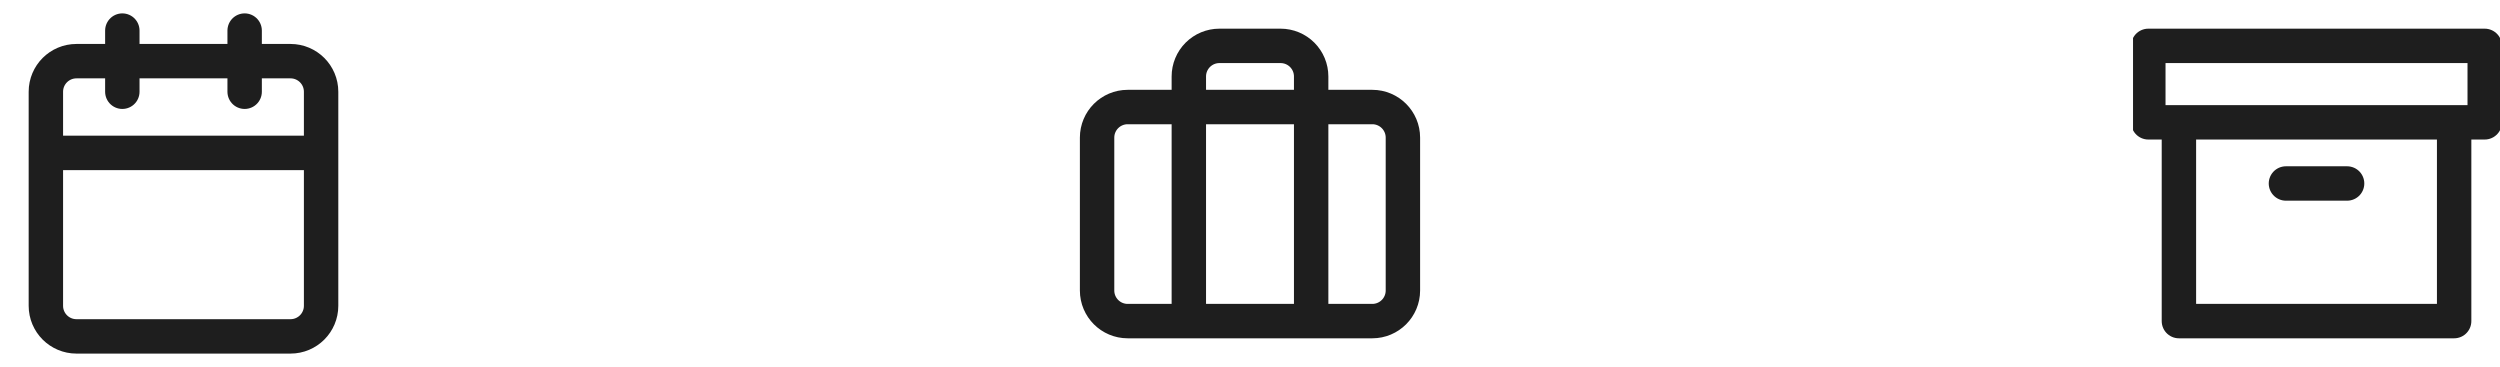 <svg width="218" height="32" viewBox="0 0 218 32" fill="none" xmlns="http://www.w3.org/2000/svg">
<path d="M21.333 2.667V8M10.667 2.667V8M4 13.333H28M6.667 5.333H25.333C26.806 5.333 28 6.527 28 8V26.666C28 28.139 26.806 29.333 25.333 29.333H6.667C5.194 29.333 4 28.139 4 26.666V8C4 6.527 5.194 5.333 6.667 5.333Z" stroke="#1E1E1E" stroke-width="3" stroke-linecap="round" stroke-linejoin="round"/>
<path d="M114.333 28V6.667C114.333 5.959 114.052 5.281 113.552 4.781C113.052 4.281 112.373 4 111.666 4H106.333C105.625 4 104.947 4.281 104.447 4.781C103.947 5.281 103.666 5.959 103.666 6.667V28M98.333 9.333H119.666C121.139 9.333 122.333 10.527 122.333 12V25.333C122.333 26.806 121.139 28 119.666 28H98.333C96.86 28 95.666 26.806 95.666 25.333V12C95.666 10.527 96.86 9.333 98.333 9.333Z" stroke="#1E1E1E" stroke-width="3" stroke-linecap="round" stroke-linejoin="round"/>
<g clip-path="url(#clip0_38_488)">
<path d="M214.001 10.667V28H190.001V10.667M199.334 16H204.667M187.334 4H216.667V10.667H187.334V4Z" stroke="#1E1E1E" stroke-width="3" stroke-linecap="round" stroke-linejoin="round"/>
</g>
<defs>
<clipPath id="clip0_38_488">
<rect width="32" height="32" fill="white" transform="translate(186)"/>
</clipPath>
</defs>
</svg>

